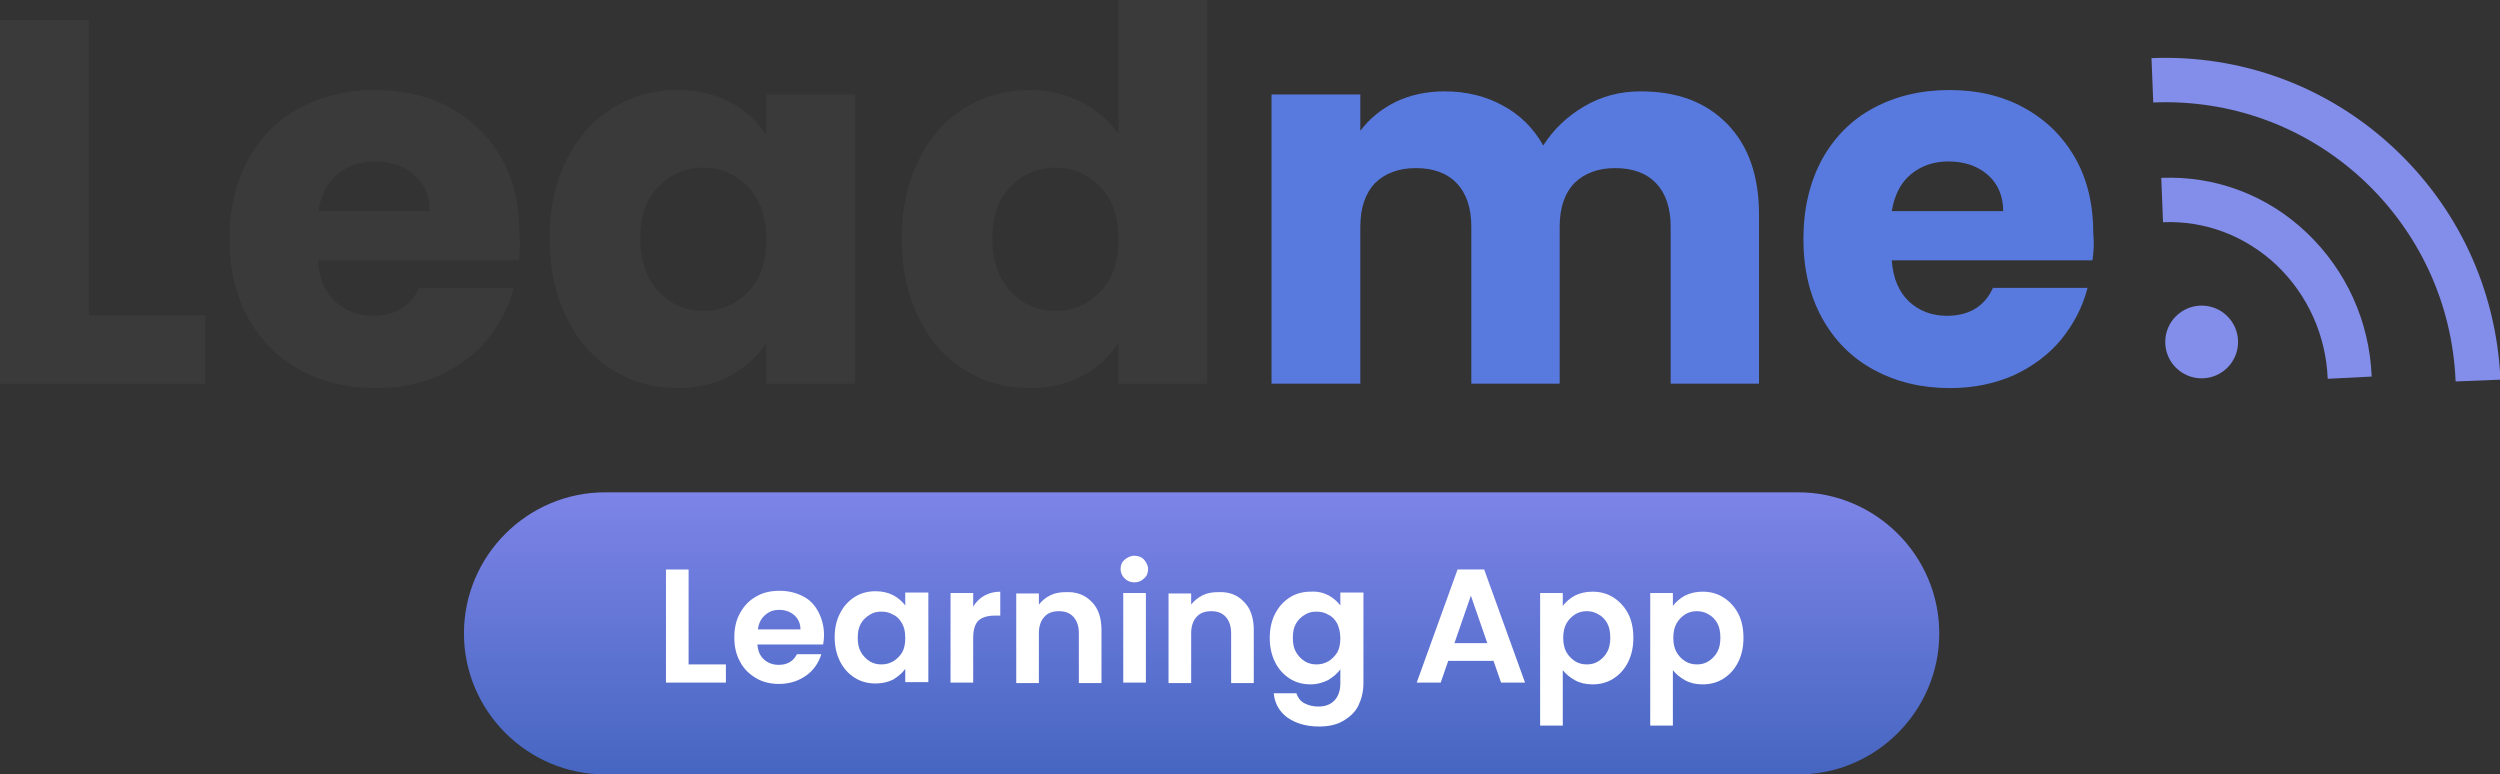 <svg width="297" height="92" viewBox="0 0 297 92" fill="none" xmlns="http://www.w3.org/2000/svg">
    <rect x="0" y="0" width="297" height="92" fill="#333333" stroke="none"/>
    <g clip-path="url(#clip0)">
        <path d="M10.549 37.464H24.368V45.578H0V2.371H10.549V37.464Z" fill="#3A3A3A" />
        <path
            d="M61.657 30.93H37.764C37.923 33.09 38.608 34.671 39.822 35.831C41.035 36.937 42.511 37.517 44.305 37.517C46.942 37.517 48.788 36.41 49.79 34.197H61.025C60.444 36.463 59.389 38.465 57.913 40.309C56.436 42.101 54.537 43.523 52.269 44.577C50.001 45.578 47.469 46.105 44.674 46.105C41.298 46.105 38.292 45.368 35.655 43.945C33.018 42.522 30.961 40.467 29.484 37.78C28.007 35.093 27.268 31.984 27.268 28.401C27.268 24.818 28.007 21.709 29.431 19.022C30.908 16.334 32.912 14.28 35.549 12.857C38.187 11.434 41.193 10.697 44.621 10.697C47.944 10.697 50.898 11.382 53.482 12.804C56.067 14.227 58.071 16.176 59.548 18.758C61.025 21.34 61.71 24.344 61.71 27.821C61.816 28.823 61.763 29.824 61.657 30.93ZM51.056 25.081C51.056 23.29 50.423 21.814 49.21 20.761C47.997 19.707 46.414 19.18 44.569 19.18C42.775 19.18 41.298 19.707 40.085 20.708C38.872 21.709 38.134 23.184 37.817 25.081H51.056Z"
            fill="#3A3A3A" />
        <path
            d="M67.301 19.022C68.62 16.334 70.466 14.28 72.734 12.857C75.054 11.434 77.586 10.697 80.434 10.697C82.86 10.697 84.97 11.171 86.816 12.172C88.662 13.173 90.034 14.438 91.036 16.071V11.223H101.584V45.578H91.036V40.731C90.034 42.312 88.557 43.629 86.763 44.63C84.917 45.631 82.808 46.105 80.382 46.105C77.586 46.105 75.054 45.368 72.734 43.945C70.413 42.47 68.62 40.415 67.301 37.727C65.982 35.04 65.297 31.931 65.297 28.401C65.297 24.818 65.93 21.709 67.301 19.022ZM88.873 22.183C87.396 20.655 85.656 19.918 83.546 19.918C81.436 19.918 79.696 20.655 78.219 22.183C76.742 23.659 76.056 25.766 76.056 28.348C76.056 30.983 76.795 33.038 78.219 34.619C79.696 36.147 81.436 36.937 83.546 36.937C85.656 36.937 87.396 36.199 88.873 34.671C90.35 33.143 91.036 31.088 91.036 28.454C91.036 25.766 90.297 23.711 88.873 22.183Z"
            fill="#3A3A3A" />
        <path
            d="M109.127 19.022C110.445 16.334 112.291 14.28 114.559 12.857C116.88 11.434 119.412 10.696 122.26 10.696C124.528 10.696 126.585 11.171 128.431 12.119C130.277 13.068 131.754 14.332 132.861 15.913V0H143.41V45.578H132.861V40.678C131.859 42.312 130.488 43.629 128.642 44.63C126.796 45.631 124.686 46.105 122.26 46.105C119.412 46.105 116.88 45.368 114.559 43.945C112.239 42.47 110.445 40.415 109.127 37.727C107.808 35.04 107.123 31.931 107.123 28.401C107.123 24.818 107.808 21.709 109.127 19.022ZM130.699 22.183C129.222 20.655 127.482 19.918 125.372 19.918C123.262 19.918 121.522 20.655 120.045 22.183C118.568 23.659 117.882 25.766 117.882 28.348C117.882 30.983 118.621 33.038 120.045 34.618C121.522 36.147 123.262 36.937 125.372 36.937C127.482 36.937 129.222 36.199 130.699 34.671C132.176 33.143 132.861 31.088 132.861 28.454C132.914 25.766 132.176 23.711 130.699 22.183Z"
            fill="#3A3A3A" />
        <path
            d="M205.173 14.701C207.705 17.283 208.971 20.866 208.971 25.503V45.578H198.475V26.925C198.475 24.712 197.895 22.974 196.734 21.762C195.574 20.55 193.939 19.97 191.882 19.97C189.825 19.97 188.19 20.602 187.029 21.762C185.869 22.974 185.289 24.712 185.289 26.925V45.578H174.793V26.925C174.793 24.712 174.213 22.974 173.052 21.762C171.892 20.55 170.257 19.97 168.2 19.97C166.143 19.97 164.508 20.602 163.347 21.762C162.187 22.974 161.607 24.712 161.607 26.925V45.578H151.058V11.223H161.607V15.544C162.662 14.121 164.086 12.962 165.774 12.119C167.514 11.276 169.466 10.854 171.628 10.854C174.213 10.854 176.533 11.434 178.538 12.541C180.595 13.647 182.177 15.228 183.337 17.283C184.55 15.386 186.133 13.858 188.19 12.646C190.247 11.434 192.462 10.854 194.888 10.854C199.266 10.854 202.641 12.119 205.173 14.701Z"
            fill="#587ADE" />
        <path
            d="M248.581 30.93H224.741C224.899 33.09 225.585 34.671 226.798 35.831C228.011 36.937 229.488 37.517 231.281 37.517C233.919 37.517 235.765 36.41 236.767 34.197H248.001C247.421 36.463 246.366 38.465 244.889 40.309C243.412 42.101 241.514 43.523 239.246 44.577C236.978 45.578 234.446 46.105 231.651 46.105C228.275 46.105 225.269 45.368 222.631 43.945C219.994 42.522 217.937 40.467 216.46 37.78C214.984 35.093 214.245 31.984 214.245 28.401C214.245 24.818 214.984 21.709 216.408 19.022C217.884 16.334 219.889 14.28 222.526 12.857C225.163 11.434 228.169 10.697 231.598 10.697C234.921 10.697 237.874 11.382 240.459 12.804C243.043 14.227 245.047 16.176 246.524 18.758C248.001 21.34 248.687 24.344 248.687 27.821C248.792 28.823 248.74 29.824 248.581 30.93ZM237.98 25.081C237.98 23.29 237.347 21.814 236.134 20.761C234.921 19.707 233.338 19.18 231.492 19.18C229.699 19.18 228.222 19.707 227.009 20.708C225.796 21.709 225.058 23.184 224.741 25.081H237.98Z"
            fill="#587ADE" />
        <path
            d="M276.535 44.999C276.324 39.835 274.162 35.04 270.47 31.51C266.778 28.032 261.978 26.188 256.968 26.399L256.757 21.129C263.191 20.866 269.362 23.184 274.056 27.663C278.751 32.142 281.493 38.202 281.757 44.735L276.535 44.999Z"
            fill="#838DEA" />
        <path
            d="M291.726 45.315C291.356 36.094 287.401 27.558 280.649 21.288C273.846 15.017 265.037 11.803 255.807 12.172L255.596 6.903C266.25 6.481 276.43 10.222 284.236 17.441C292.042 24.66 296.578 34.461 297.053 45.104L291.726 45.315Z"
            fill="#838DEA" />
        <path
            d="M261.556 44.946C263.945 44.946 265.881 43.012 265.881 40.625C265.881 38.239 263.945 36.305 261.556 36.305C259.168 36.305 257.231 38.239 257.231 40.625C257.231 43.012 259.168 44.946 261.556 44.946Z"
            fill="#838DEA" />
        <path
            d="M213.665 92H71.89C62.66 92 55.117 84.465 55.117 75.244C55.117 66.023 62.66 58.488 71.89 58.488H213.612C222.842 58.488 230.385 66.023 230.385 75.244C230.385 84.465 222.842 92 213.665 92Z"
            fill="url(#paint0_linear)" />
        <path d="M81.805 78.932H86.236V81.093H79.116V67.656H81.805V78.932Z" fill="white" />
        <path
            d="M97.787 76.561H89.981C90.034 77.352 90.297 77.931 90.772 78.353C91.247 78.774 91.827 78.985 92.513 78.985C93.515 78.985 94.253 78.564 94.675 77.721H97.576C97.259 78.722 96.679 79.617 95.783 80.25C94.886 80.882 93.831 81.251 92.565 81.251C91.563 81.251 90.614 81.04 89.823 80.566C89.031 80.092 88.346 79.459 87.924 78.616C87.449 77.773 87.238 76.825 87.238 75.718C87.238 74.612 87.449 73.663 87.924 72.82C88.398 71.977 88.979 71.345 89.823 70.871C90.614 70.396 91.563 70.186 92.618 70.186C93.62 70.186 94.517 70.396 95.361 70.818C96.205 71.239 96.785 71.872 97.207 72.662C97.629 73.452 97.892 74.401 97.892 75.402C97.892 75.929 97.84 76.245 97.787 76.561ZM95.097 74.77C95.097 74.085 94.833 73.505 94.359 73.084C93.884 72.662 93.251 72.451 92.565 72.451C91.88 72.451 91.352 72.662 90.877 73.084C90.403 73.505 90.139 74.032 90.034 74.77H95.097Z"
            fill="white" />
        <path
            d="M99.791 72.873C100.213 72.03 100.793 71.397 101.532 70.923C102.27 70.449 103.114 70.238 104.011 70.238C104.802 70.238 105.487 70.396 106.12 70.713C106.701 71.029 107.175 71.45 107.544 71.924V70.396H110.287V81.04H107.544V79.459C107.175 79.986 106.701 80.355 106.12 80.724C105.487 81.04 104.802 81.198 104.011 81.198C103.114 81.198 102.27 80.987 101.532 80.513C100.793 80.039 100.213 79.407 99.791 78.564C99.369 77.721 99.158 76.772 99.158 75.665C99.158 74.664 99.369 73.663 99.791 72.873ZM107.175 74.085C106.912 73.611 106.595 73.242 106.12 73.031C105.698 72.767 105.224 72.662 104.696 72.662C104.169 72.662 103.747 72.767 103.325 73.031C102.903 73.294 102.534 73.611 102.27 74.085C102.006 74.559 101.901 75.086 101.901 75.771C101.901 76.456 102.006 76.983 102.27 77.457C102.534 77.931 102.903 78.3 103.325 78.564C103.747 78.827 104.222 78.932 104.696 78.932C105.224 78.932 105.646 78.827 106.12 78.564C106.542 78.3 106.912 77.931 107.175 77.51C107.439 77.035 107.544 76.456 107.544 75.824C107.544 75.086 107.439 74.559 107.175 74.085Z"
            fill="white" />
        <path
            d="M116.933 70.765C117.513 70.449 118.146 70.291 118.832 70.291V73.136H118.146C117.302 73.136 116.669 73.347 116.247 73.716C115.825 74.138 115.614 74.823 115.614 75.771V81.093H112.924V70.449H115.614V72.082C115.931 71.503 116.405 71.081 116.933 70.765Z"
            fill="white" />
        <path
            d="M129.697 71.503C130.488 72.293 130.857 73.4 130.857 74.875V81.145H128.167V75.244C128.167 74.401 127.956 73.769 127.534 73.294C127.112 72.82 126.532 72.609 125.794 72.609C125.055 72.609 124.475 72.82 124.053 73.294C123.631 73.769 123.42 74.401 123.42 75.244V81.145H120.73V70.502H123.42V71.819C123.79 71.345 124.264 70.976 124.792 70.713C125.319 70.449 125.952 70.344 126.638 70.344C127.851 70.291 128.906 70.66 129.697 71.503Z"
            fill="white" />
        <path
            d="M133.6 68.71C133.283 68.394 133.125 68.025 133.125 67.604C133.125 67.129 133.283 66.761 133.6 66.497C133.916 66.234 134.286 66.023 134.76 66.023C135.235 66.023 135.657 66.181 135.921 66.497C136.184 66.813 136.395 67.182 136.395 67.604C136.395 68.078 136.237 68.447 135.921 68.71C135.604 69.026 135.235 69.184 134.76 69.184C134.286 69.184 133.916 69.026 133.6 68.71ZM136.132 70.449V81.093H133.442V70.449H136.132Z"
            fill="white" />
        <path
            d="M147.788 71.503C148.579 72.293 148.948 73.4 148.948 74.875V81.145H146.258V75.244C146.258 74.401 146.047 73.769 145.625 73.294C145.204 72.82 144.623 72.609 143.885 72.609C143.147 72.609 142.566 72.82 142.144 73.294C141.722 73.769 141.511 74.401 141.511 75.244V81.145H138.822V70.502H141.511V71.819C141.881 71.345 142.355 70.976 142.883 70.713C143.41 70.449 144.043 70.344 144.729 70.344C145.995 70.291 146.997 70.66 147.788 71.503Z"
            fill="white" />
        <path
            d="M157.809 70.713C158.389 71.029 158.864 71.45 159.233 71.924V70.396H161.976V81.145C161.976 82.147 161.765 82.99 161.396 83.78C161.027 84.57 160.394 85.15 159.603 85.624C158.811 86.099 157.862 86.309 156.702 86.309C155.172 86.309 153.959 85.94 152.957 85.255C152.007 84.57 151.427 83.569 151.322 82.357H154.012C154.17 82.832 154.434 83.253 154.908 83.517C155.383 83.78 155.963 83.938 156.596 83.938C157.387 83.938 158.02 83.727 158.495 83.253C158.97 82.779 159.233 82.094 159.233 81.145V79.512C158.864 80.039 158.389 80.408 157.809 80.777C157.176 81.093 156.491 81.303 155.7 81.303C154.803 81.303 153.959 81.093 153.221 80.618C152.482 80.144 151.902 79.512 151.48 78.669C151.058 77.826 150.847 76.877 150.847 75.771C150.847 74.717 151.058 73.716 151.48 72.925C151.902 72.082 152.482 71.45 153.221 70.976C153.959 70.502 154.803 70.291 155.7 70.291C156.491 70.238 157.176 70.396 157.809 70.713ZM158.864 74.085C158.6 73.611 158.284 73.242 157.809 73.031C157.387 72.767 156.913 72.662 156.385 72.662C155.858 72.662 155.436 72.767 155.014 73.031C154.592 73.294 154.223 73.611 153.959 74.085C153.695 74.559 153.59 75.086 153.59 75.771C153.59 76.456 153.695 76.983 153.959 77.457C154.223 77.931 154.592 78.3 155.014 78.564C155.436 78.827 155.91 78.932 156.385 78.932C156.913 78.932 157.335 78.827 157.809 78.564C158.231 78.3 158.6 77.931 158.864 77.51C159.128 77.035 159.233 76.456 159.233 75.824C159.233 75.086 159.075 74.559 158.864 74.085Z"
            fill="white" />
        <path
            d="M177.43 78.511H172.05L171.153 81.093H168.305L173.158 67.656H176.322L181.175 81.093H178.327L177.43 78.511ZM176.692 76.403L174.74 70.765L172.789 76.403H176.692Z"
            fill="white" />
        <path
            d="M187.082 70.765C187.715 70.449 188.401 70.291 189.192 70.291C190.088 70.291 190.932 70.502 191.671 70.976C192.409 71.45 192.989 72.082 193.411 72.873C193.833 73.663 194.044 74.664 194.044 75.771C194.044 76.877 193.833 77.826 193.411 78.669C192.989 79.512 192.409 80.144 191.671 80.619C190.932 81.093 190.088 81.304 189.192 81.304C188.401 81.304 187.715 81.145 187.135 80.829C186.555 80.513 186.027 80.092 185.658 79.617V86.204H182.968V70.449H185.658V71.977C186.027 71.503 186.502 71.081 187.082 70.765ZM190.932 74.032C190.669 73.558 190.299 73.189 189.877 72.978C189.456 72.715 188.981 72.609 188.506 72.609C188.031 72.609 187.557 72.715 187.135 72.978C186.713 73.242 186.344 73.611 186.08 74.085C185.816 74.559 185.711 75.139 185.711 75.771C185.711 76.403 185.816 76.983 186.08 77.457C186.344 77.931 186.713 78.3 187.135 78.564C187.557 78.827 188.031 78.932 188.506 78.932C189.034 78.932 189.456 78.827 189.877 78.564C190.299 78.3 190.669 77.931 190.932 77.457C191.196 76.983 191.302 76.403 191.302 75.771C191.302 75.086 191.196 74.506 190.932 74.032Z"
            fill="white" />
        <path
            d="M200.162 70.765C200.795 70.449 201.481 70.291 202.272 70.291C203.169 70.291 204.013 70.502 204.751 70.976C205.49 71.45 206.07 72.082 206.492 72.873C206.914 73.663 207.125 74.664 207.125 75.771C207.125 76.877 206.914 77.826 206.492 78.669C206.07 79.512 205.49 80.144 204.751 80.619C204.013 81.093 203.169 81.304 202.272 81.304C201.481 81.304 200.795 81.145 200.215 80.829C199.635 80.513 199.108 80.092 198.738 79.617V86.204H196.048V70.449H198.738V71.977C199.108 71.503 199.582 71.081 200.162 70.765ZM204.013 74.032C203.749 73.558 203.38 73.189 202.958 72.978C202.536 72.715 202.061 72.609 201.587 72.609C201.112 72.609 200.637 72.715 200.215 72.978C199.793 73.242 199.424 73.611 199.16 74.085C198.897 74.559 198.791 75.139 198.791 75.771C198.791 76.403 198.897 76.983 199.16 77.457C199.424 77.931 199.793 78.3 200.215 78.564C200.637 78.827 201.112 78.932 201.587 78.932C202.114 78.932 202.536 78.827 202.958 78.564C203.38 78.3 203.749 77.931 204.013 77.457C204.276 76.983 204.382 76.403 204.382 75.771C204.382 75.086 204.276 74.506 204.013 74.032Z"
            fill="white" />
    </g>
    <defs>
        <linearGradient id="paint0_linear" x1="142.771" y1="57.376" x2="142.771" y2="91.816"
            gradientUnits="userSpaceOnUse">
            <stop stop-color="#7F85E9" />
            <stop offset="1" stop-color="#4666C1" />
        </linearGradient>
        <clipPath id="clip0">
            <rect width="297" height="92" fill="white" />
        </clipPath>
    </defs>
</svg>
